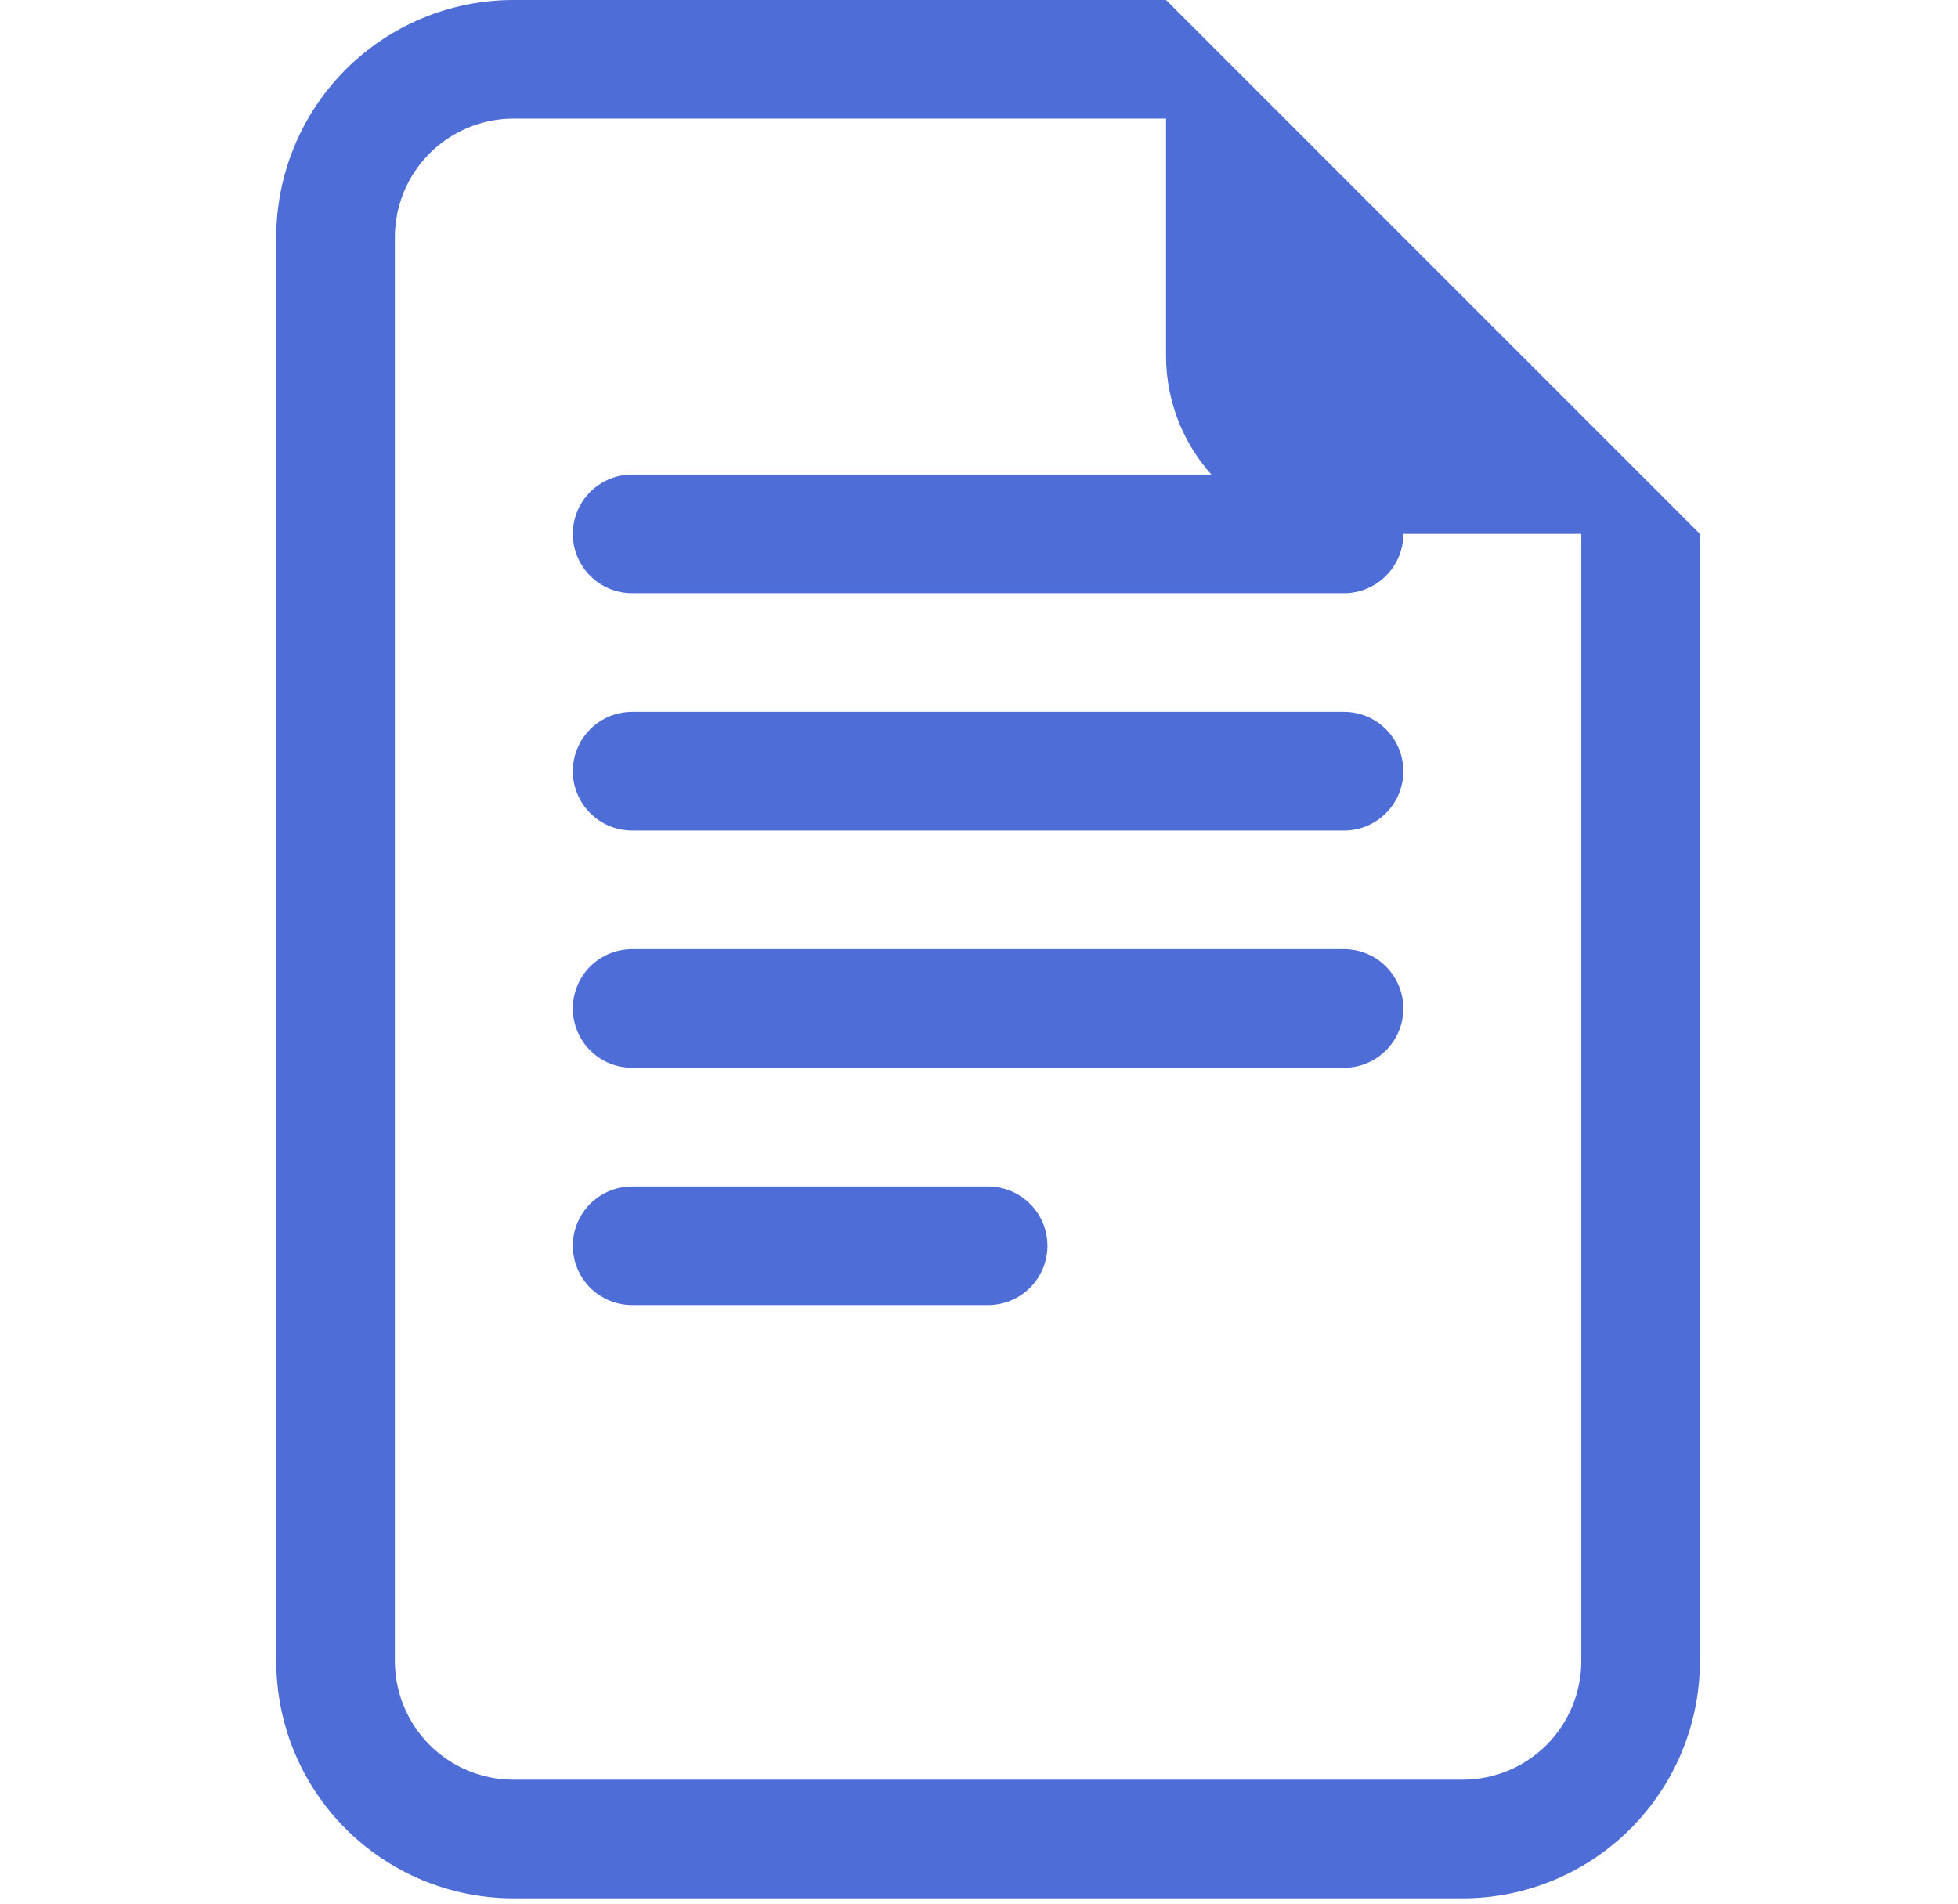 <svg width="36" height="35" viewBox="0 0 36 35" fill="none" xmlns="http://www.w3.org/2000/svg">
<g clip-path="url(#clip0_1_67)">
<path d="M31.255 9.816V30.539C31.255 31.696 30.795 32.806 29.977 33.624C29.159 34.442 28.049 34.902 26.892 34.902H9.441C8.284 34.902 7.175 34.442 6.356 33.624C5.538 32.806 5.079 31.696 5.079 30.539V4.363C5.079 3.206 5.538 2.096 6.356 1.278C7.175 0.46 8.284 0 9.441 0L21.439 0L31.255 9.816ZM24.711 9.816C23.843 9.816 23.011 9.471 22.397 8.858C21.784 8.244 21.439 7.412 21.439 6.544V2.181H9.441C8.863 2.181 8.308 2.411 7.899 2.82C7.49 3.229 7.26 3.784 7.26 4.363V30.539C7.26 31.118 7.49 31.672 7.899 32.082C8.308 32.491 8.863 32.721 9.441 32.721H26.892C27.471 32.721 28.026 32.491 28.435 32.082C28.844 31.672 29.074 31.118 29.074 30.539V9.816H24.711Z" fill="#4F6DD6"/>
<path d="M11.623 8.725C11.334 8.725 11.056 8.84 10.851 9.045C10.647 9.249 10.532 9.527 10.532 9.816C10.532 10.105 10.647 10.383 10.851 10.587C11.056 10.792 11.334 10.907 11.623 10.907H24.711C25 10.907 25.278 10.792 25.482 10.587C25.687 10.383 25.802 10.105 25.802 9.816C25.802 9.527 25.687 9.249 25.482 9.045C25.278 8.84 25 8.725 24.711 8.725H11.623ZM10.532 14.179C10.532 13.89 10.647 13.612 10.851 13.408C11.056 13.203 11.334 13.088 11.623 13.088H24.711C25 13.088 25.278 13.203 25.482 13.408C25.687 13.612 25.802 13.89 25.802 14.179C25.802 14.468 25.687 14.746 25.482 14.95C25.278 15.155 25 15.27 24.711 15.27H11.623C11.334 15.27 11.056 15.155 10.851 14.95C10.647 14.746 10.532 14.468 10.532 14.179ZM11.623 17.451C11.334 17.451 11.056 17.566 10.851 17.77C10.647 17.975 10.532 18.252 10.532 18.542C10.532 18.831 10.647 19.108 10.851 19.313C11.056 19.517 11.334 19.632 11.623 19.632H24.711C25 19.632 25.278 19.517 25.482 19.313C25.687 19.108 25.802 18.831 25.802 18.542C25.802 18.252 25.687 17.975 25.482 17.77C25.278 17.566 25 17.451 24.711 17.451H11.623ZM11.623 21.814C11.334 21.814 11.056 21.929 10.851 22.133C10.647 22.338 10.532 22.615 10.532 22.904C10.532 23.194 10.647 23.471 10.851 23.676C11.056 23.88 11.334 23.995 11.623 23.995H18.167C18.456 23.995 18.733 23.88 18.938 23.676C19.143 23.471 19.258 23.194 19.258 22.904C19.258 22.615 19.143 22.338 18.938 22.133C18.733 21.929 18.456 21.814 18.167 21.814H11.623Z" fill="#4F6DD6"/>
</g>
<defs>
<clipPath id="clip0_1_67">
<rect width="34.902" height="34.902" fill="white" transform="translate(0.716)"/>
</clipPath>
</defs>
</svg>
